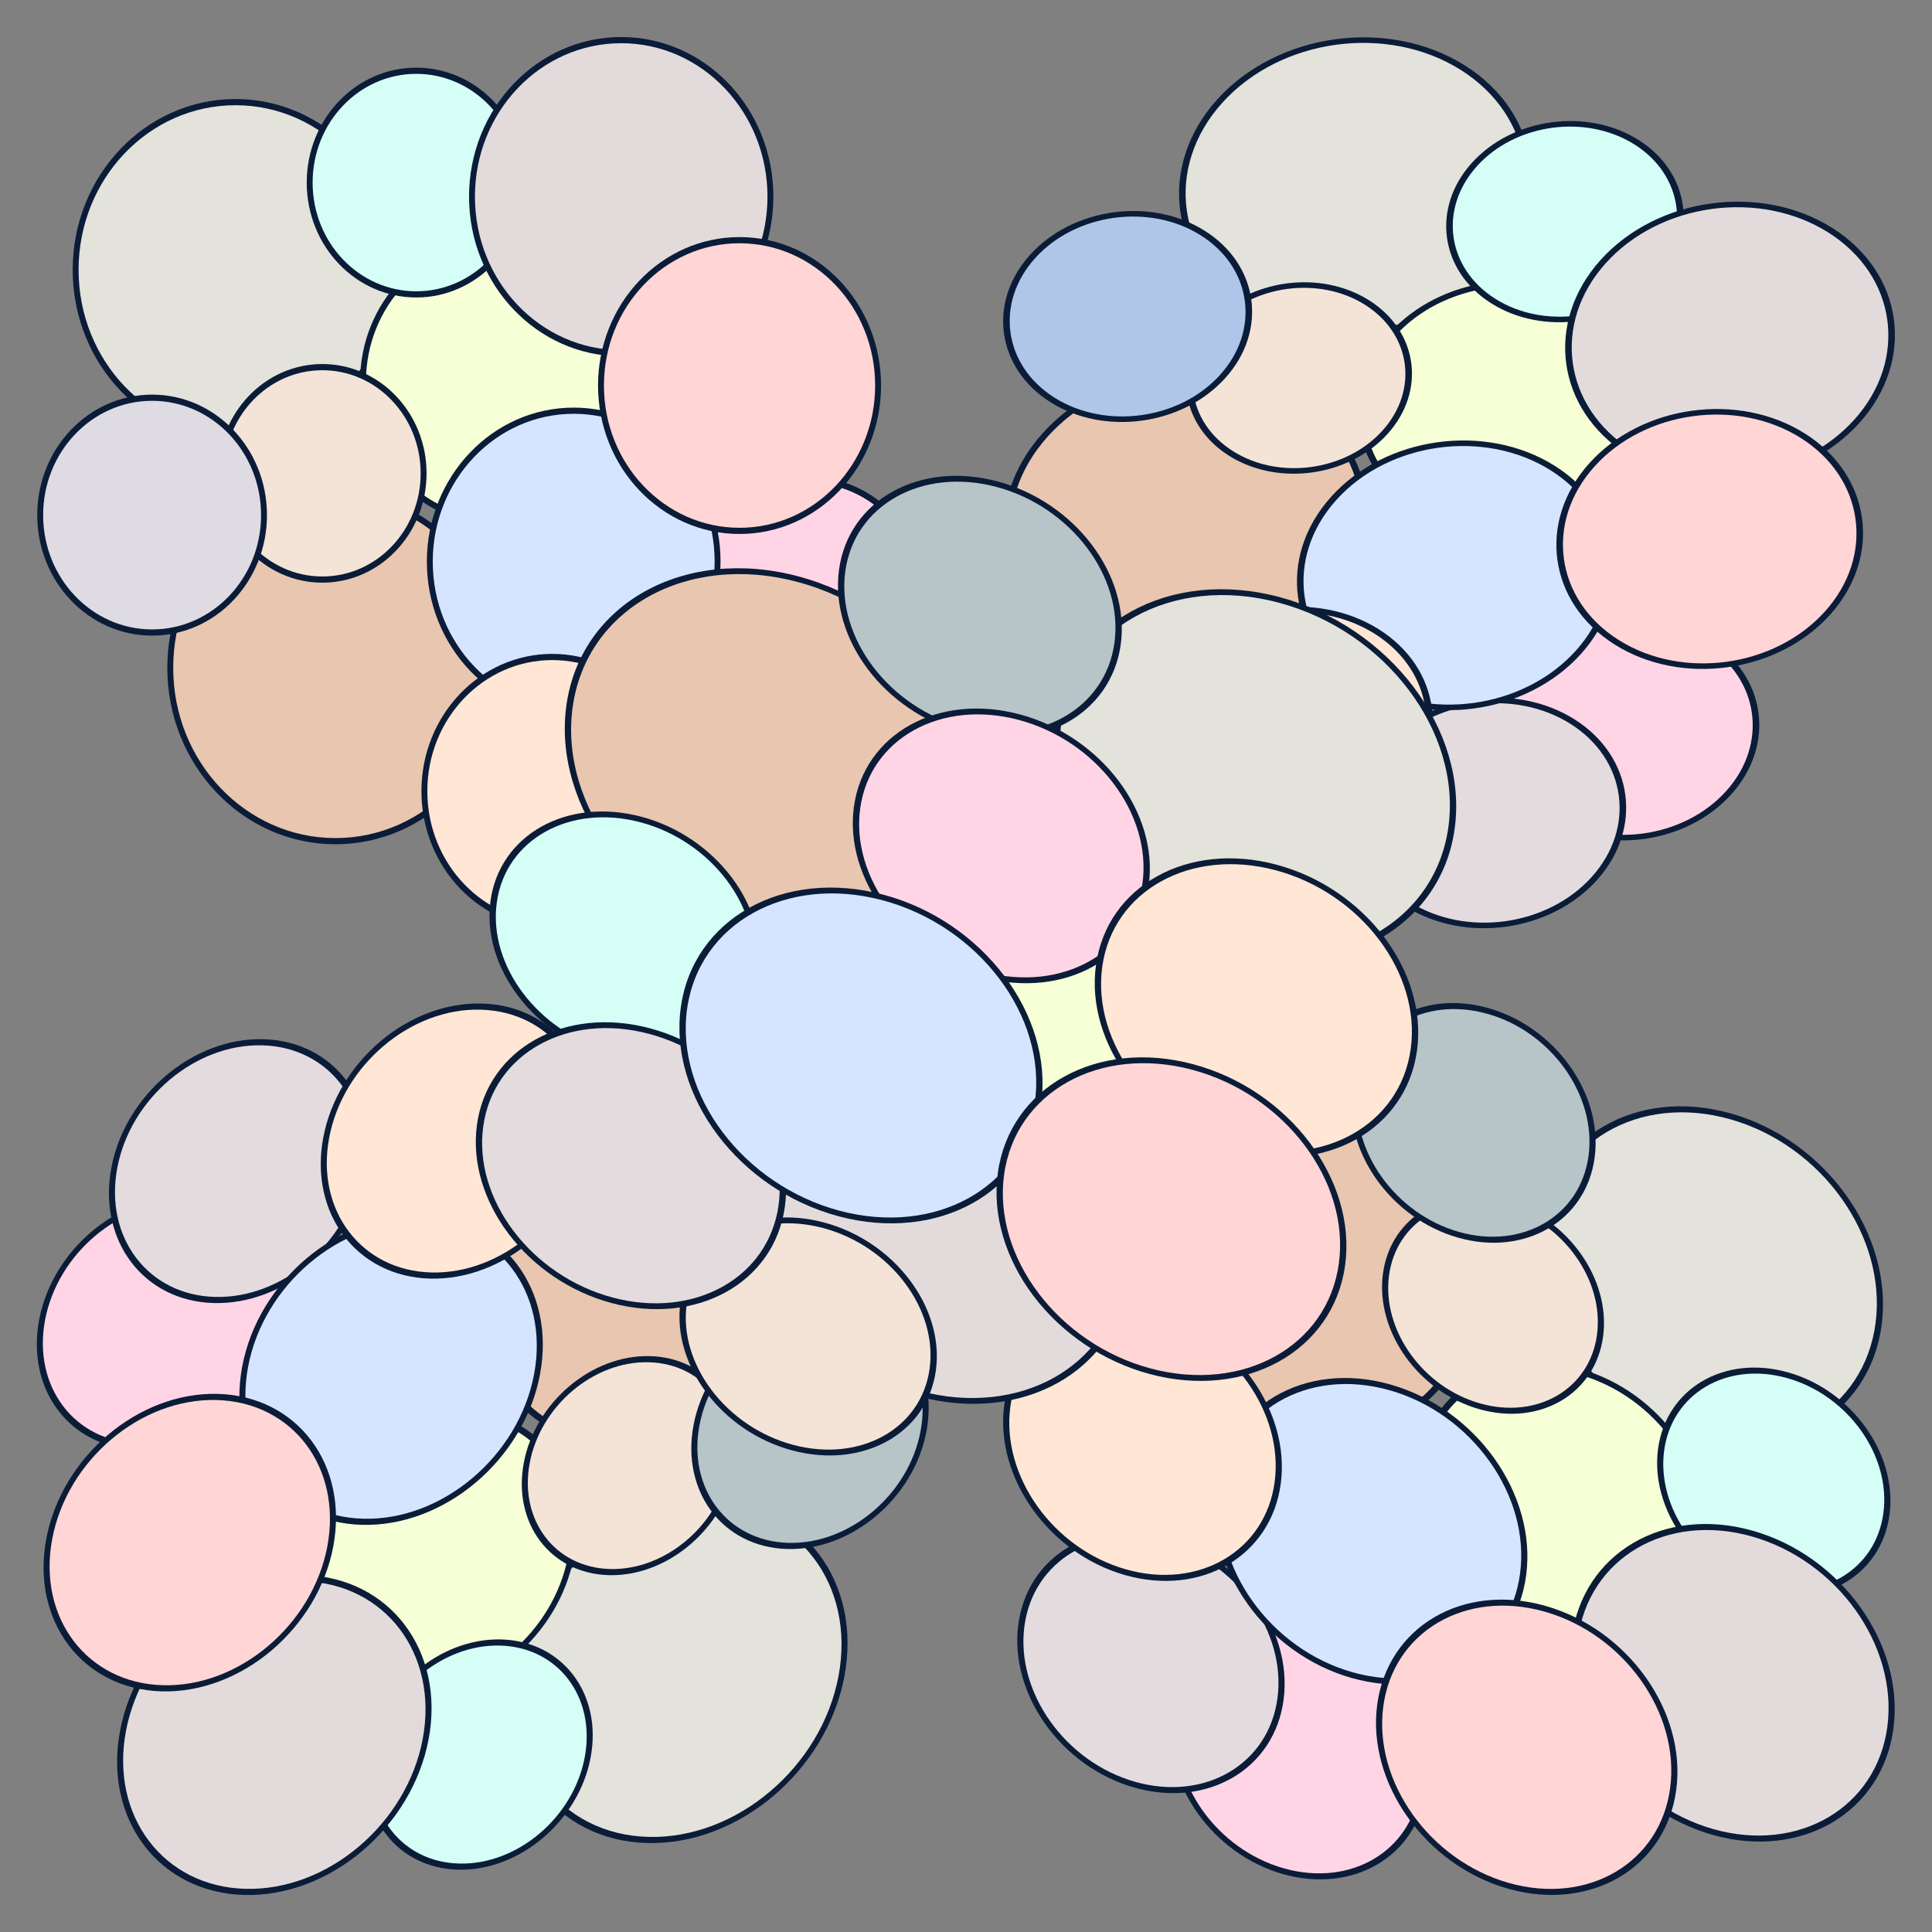 <?xml version="1.0" encoding="UTF-8" standalone="no"?>
<!-- Created with Inkscape (http://www.inkscape.org/) -->

<svg
   width="240"
   height="240"
   viewBox="0 0 240 240"
   version="1.1"
   id="svg5"
   inkscape:version="1.1 (c4e8f9ed74, 2021-05-24)"
   sodipodi:docname="Lessons_65_.svg"
   xmlns:inkscape="http://www.inkscape.org/namespaces/inkscape"
   xmlns:sodipodi="http://sodipodi.sourceforge.net/DTD/sodipodi-0.dtd"
   xmlns="http://www.w3.org/2000/svg"
   xmlns:svg="http://www.w3.org/2000/svg">
  <rect x="0" y="0" width="240" height="240" fill="#808080" stroke="none"/>
  <sodipodi:namedview
     id="namedview7"
     pagecolor="#ededed"
     bordercolor="#666666"
     borderopacity="1.0"
     inkscape:pageshadow="2"
     inkscape:pageopacity="0"
     inkscape:pagecheckerboard="0"
     inkscape:document-units="px"
     showgrid="false"
     units="px"
     scale-x="1"
     inkscape:showpageshadow="false"
     inkscape:snap-page="true"
     inkscape:snap-nodes="true"
     inkscape:snap-bbox="true"
     inkscape:bbox-nodes="true"
     inkscape:zoom="3.3416667"
     inkscape:cx="119.85037"
     inkscape:cy="120"
     inkscape:window-width="1920"
     inkscape:window-height="1017"
     inkscape:window-x="0"
     inkscape:window-y="0"
     inkscape:window-maximized="1"
     inkscape:current-layer="layer2" />
  <defs
     id="defs2" />
  <g
     inkscape:label="Layer_I"
     inkscape:groupmode="layer"
     id="layer1"
     sodipodi:insensitive="true">
    <rect
       style="fill:#ff9955;fill-opacity:0;stroke:none;stroke-width:10"
       id="rect846"
       width="3840"
       height="2160"
       x="0"
       y="0"
       rx="0"
       ry="0"
       sodipodi:insensitive="true"
       inkscape:label="Background" />
  </g>
  <g
     inkscape:groupmode="layer"
     id="layer2"
     inkscape:label="Layer_II">
    <g
       id="g1429"
       transform="matrix(1.324,0,0,1.389,-16.321,-43.491)"
       style="stroke:#0a1c38;stroke-width:0.553;stroke-opacity:1">
      <circle
         style="fill:#e3e2db;fill-rule:evenodd;stroke:#0a1c38;stroke-width:0.553;stroke-linecap:round;stroke-linejoin:round;stroke-opacity:1;stop-color:#000000"
         id="circle945"
         cx="34.423"
         cy="55.444"
         r="15" />
      <circle
         style="fill:#e9c6af;fill-rule:evenodd;stroke:#0a1c38;stroke-width:0.553;stroke-linecap:round;stroke-linejoin:round;stroke-opacity:1;stop-color:#000000"
         id="circle963"
         cx="43.802"
         cy="91.04"
         r="15.5" />
      <circle
         style="fill:#f6ffd5;fill-rule:evenodd;stroke:#0a1c38;stroke-width:0.553;stroke-linecap:round;stroke-linejoin:round;stroke-opacity:1;stop-color:#000000"
         id="circle947"
         cx="58.887"
         cy="65.444"
         r="12.5" />
      <circle
         style="fill:#d5fff6;fill-rule:evenodd;stroke:#0a1c38;stroke-width:0.553;stroke-linecap:round;stroke-linejoin:round;stroke-opacity:1;stop-color:#000000"
         id="path845"
         cx="51.382"
         cy="47.639"
         r="10" />
      <circle
         style="fill:#e3dbdb;fill-rule:evenodd;stroke:#0a1c38;stroke-width:0.553;stroke-linecap:round;stroke-linejoin:round;stroke-opacity:1;stop-color:#000000"
         id="circle949"
         cx="70.611"
         cy="48.899"
         r="14" />
      <circle
         style="fill:#f4e3d7;fill-rule:evenodd;stroke:#0a1c38;stroke-width:0.553;stroke-linecap:round;stroke-linejoin:round;stroke-opacity:1;stop-color:#000000"
         id="circle951"
         cx="42.572"
         cy="73.645"
         r="9.5" />
      <circle
         style="fill:#dedbe3;fill-rule:evenodd;stroke:#0a1c38;stroke-width:0.553;stroke-linecap:round;stroke-linejoin:round;stroke-opacity:1;stop-color:#000000"
         id="circle953"
         cx="26.598"
         cy="77.38"
         r="10.5" />
      <circle
         style="fill:#ffd5e5;fill-rule:evenodd;stroke:#0a1c38;stroke-width:0.553;stroke-linecap:round;stroke-linejoin:round;stroke-opacity:1;stop-color:#000000"
         id="circle955"
         cx="88.15"
         cy="85.209"
         r="11" />
      <circle
         style="fill:#e3dbde;fill-rule:evenodd;stroke:#0a1c38;stroke-width:0.553;stroke-linecap:round;stroke-linejoin:round;stroke-opacity:1;stop-color:#000000"
         id="circle957"
         cx="83.629"
         cy="98.895"
         r="11.5" />
      <circle
         style="fill:#d5e5ff;fill-rule:evenodd;stroke:#0a1c38;stroke-width:0.553;stroke-linecap:round;stroke-linejoin:round;stroke-opacity:1;stop-color:#000000"
         id="circle959"
         cx="66.154"
         cy="81.542"
         r="13.5" />
      <circle
         style="fill:#ffe6d5;fill-rule:evenodd;stroke:#0a1c38;stroke-width:0.553;stroke-linecap:round;stroke-linejoin:round;stroke-opacity:1;stop-color:#000000"
         id="circle961"
         cx="64.144"
         cy="102.067"
         r="12" />
      <circle
         style="fill:#ffd5d5;fill-rule:evenodd;stroke:#0a1c38;stroke-width:0.553;stroke-linecap:round;stroke-linejoin:round;stroke-opacity:1;stop-color:#000000"
         id="circle965"
         cx="81.714"
         cy="65.79"
         r="13" />
    </g>
    <g
       id="g1455"
       transform="matrix(1.125,0.709,-0.889,0.987,178.946,-55.916)"
       style="stroke:#0a1c38;stroke-width:0.568;stroke-opacity:1">
      <circle
         style="fill:#e3e2db;fill-rule:evenodd;stroke:#0a1c38;stroke-width:0.568;stroke-linecap:round;stroke-linejoin:round;stroke-opacity:1;stop-color:#000000"
         id="circle1431"
         cx="34.423"
         cy="55.444"
         r="15" />
      <circle
         style="fill:#e9c6af;fill-rule:evenodd;stroke:#0a1c38;stroke-width:0.568;stroke-linecap:round;stroke-linejoin:round;stroke-opacity:1;stop-color:#000000"
         id="circle1433"
         cx="43.802"
         cy="91.04"
         r="15.5" />
      <circle
         style="fill:#f6ffd5;fill-rule:evenodd;stroke:#0a1c38;stroke-width:0.568;stroke-linecap:round;stroke-linejoin:round;stroke-opacity:1;stop-color:#000000"
         id="circle1435"
         cx="58.887"
         cy="65.444"
         r="12.5" />
      <circle
         style="fill:#d5fff6;fill-rule:evenodd;stroke:#0a1c38;stroke-width:0.568;stroke-linecap:round;stroke-linejoin:round;stroke-opacity:1;stop-color:#000000"
         id="circle1437"
         cx="51.382"
         cy="47.639"
         r="10" />
      <circle
         style="fill:#e3dbdb;fill-rule:evenodd;stroke:#0a1c38;stroke-width:0.568;stroke-linecap:round;stroke-linejoin:round;stroke-opacity:1;stop-color:#000000"
         id="circle1439"
         cx="70.611"
         cy="48.899"
         r="14" />
      <circle
         style="fill:#f4e3d7;fill-rule:evenodd;stroke:#0a1c38;stroke-width:0.568;stroke-linecap:round;stroke-linejoin:round;stroke-opacity:1;stop-color:#000000"
         id="circle1441"
         cx="42.572"
         cy="73.645"
         r="9.5" />
      <circle
         style="fill:#afc6e9;fill-rule:evenodd;stroke:#0a1c38;stroke-width:0.568;stroke-linecap:round;stroke-linejoin:round;stroke-opacity:1;stop-color:#000000"
         id="circle1443"
         cx="26.598"
         cy="77.38"
         r="10.5" />
      <circle
         style="fill:#ffd5e5;fill-rule:evenodd;stroke:#0a1c38;stroke-width:0.568;stroke-linecap:round;stroke-linejoin:round;stroke-opacity:1;stop-color:#000000"
         id="circle1445"
         cx="88.15"
         cy="85.209"
         r="11" />
      <circle
         style="fill:#e3dbde;fill-rule:evenodd;stroke:#0a1c38;stroke-width:0.568;stroke-linecap:round;stroke-linejoin:round;stroke-opacity:1;stop-color:#000000"
         id="circle1447"
         cx="83.629"
         cy="98.895"
         r="11.5" />
      <circle
         style="fill:#d5e5ff;fill-rule:evenodd;stroke:#0a1c38;stroke-width:0.568;stroke-linecap:round;stroke-linejoin:round;stroke-opacity:1;stop-color:#000000"
         id="circle1449"
         cx="66.154"
         cy="81.542"
         r="13.5" />
      <circle
         style="fill:#ffe6d5;fill-rule:evenodd;stroke:#0a1c38;stroke-width:0.568;stroke-linecap:round;stroke-linejoin:round;stroke-opacity:1;stop-color:#000000"
         id="circle1451"
         cx="64.144"
         cy="102.067"
         r="12" />
      <circle
         style="fill:#ffd5d5;fill-rule:evenodd;stroke:#0a1c38;stroke-width:0.568;stroke-linecap:round;stroke-linejoin:round;stroke-opacity:1;stop-color:#000000"
         id="circle1453"
         cx="81.714"
         cy="65.79"
         r="13" />
    </g>
    <g
       id="g1481"
       transform="matrix(-1.343,-0.035,0.261,-1.392,116.146,286.07)"
       style="stroke:#0a1c38;stroke-width:0.547;stroke-opacity:1">
      <circle
         style="fill:#e3e2db;fill-rule:evenodd;stroke:#0a1c38;stroke-width:0.547;stroke-linecap:round;stroke-linejoin:round;stroke-opacity:1;stop-color:#000000"
         id="circle1457"
         cx="34.423"
         cy="55.444"
         r="15" />
      <circle
         style="fill:#e9c6af;fill-rule:evenodd;stroke:#0a1c38;stroke-width:0.547;stroke-linecap:round;stroke-linejoin:round;stroke-opacity:1;stop-color:#000000"
         id="circle1459"
         cx="43.802"
         cy="91.04"
         r="15.5" />
      <circle
         style="fill:#f6ffd5;fill-rule:evenodd;stroke:#0a1c38;stroke-width:0.547;stroke-linecap:round;stroke-linejoin:round;stroke-opacity:1;stop-color:#000000"
         id="circle1461"
         cx="58.887"
         cy="65.444"
         r="12.5" />
      <circle
         style="fill:#d5fff6;fill-rule:evenodd;stroke:#0a1c38;stroke-width:0.547;stroke-linecap:round;stroke-linejoin:round;stroke-opacity:1;stop-color:#000000"
         id="circle1463"
         cx="51.382"
         cy="47.639"
         r="10" />
      <circle
         style="fill:#e3dbdb;fill-rule:evenodd;stroke:#0a1c38;stroke-width:0.547;stroke-linecap:round;stroke-linejoin:round;stroke-opacity:1;stop-color:#000000"
         id="circle1465"
         cx="70.611"
         cy="48.899"
         r="14" />
      <circle
         style="fill:#f4e3d7;fill-rule:evenodd;stroke:#0a1c38;stroke-width:0.547;stroke-linecap:round;stroke-linejoin:round;stroke-opacity:1;stop-color:#000000"
         id="circle1467"
         cx="42.572"
         cy="73.645"
         r="9.5" />
      <circle
         style="fill:#b7c4c8;fill-rule:evenodd;stroke:#0a1c38;stroke-width:0.547;stroke-linecap:round;stroke-linejoin:round;stroke-opacity:1;stop-color:#000000"
         id="circle1469"
         cx="26.598"
         cy="77.38"
         r="10.5" />
      <circle
         style="fill:#ffd5e5;fill-rule:evenodd;stroke:#0a1c38;stroke-width:0.547;stroke-linecap:round;stroke-linejoin:round;stroke-opacity:1;stop-color:#000000"
         id="circle1471"
         cx="88.15"
         cy="85.209"
         r="11" />
      <circle
         style="fill:#e3dbde;fill-rule:evenodd;stroke:#0a1c38;stroke-width:0.547;stroke-linecap:round;stroke-linejoin:round;stroke-opacity:1;stop-color:#000000"
         id="circle1473"
         cx="83.629"
         cy="98.895"
         r="11.5" />
      <circle
         style="fill:#d5e5ff;fill-rule:evenodd;stroke:#0a1c38;stroke-width:0.547;stroke-linecap:round;stroke-linejoin:round;stroke-opacity:1;stop-color:#000000"
         id="circle1475"
         cx="66.154"
         cy="81.542"
         r="13.5" />
      <circle
         style="fill:#ffe6d5;fill-rule:evenodd;stroke:#0a1c38;stroke-width:0.547;stroke-linecap:round;stroke-linejoin:round;stroke-opacity:1;stop-color:#000000"
         id="circle1477"
         cx="64.144"
         cy="102.067"
         r="12" />
      <circle
         style="fill:#ffd5d5;fill-rule:evenodd;stroke:#0a1c38;stroke-width:0.547;stroke-linecap:round;stroke-linejoin:round;stroke-opacity:1;stop-color:#000000"
         id="circle1479"
         cx="81.714"
         cy="65.79"
         r="13" />
    </g>
    <g
       id="g1703"
       transform="matrix(-0.174,1.324,-1.4,-0.396,295.979,134.917)"
       style="stroke:#0a1c38;stroke-width:0.541;stroke-opacity:1">
      <circle
         style="fill:#e3e2db;fill-rule:evenodd;stroke:#0a1c38;stroke-width:0.541;stroke-linecap:round;stroke-linejoin:round;stroke-opacity:1;stop-color:#000000"
         id="circle1679"
         cx="34.423"
         cy="55.444"
         r="15" />
      <circle
         style="fill:#e9c6af;fill-rule:evenodd;stroke:#0a1c38;stroke-width:0.541;stroke-linecap:round;stroke-linejoin:round;stroke-opacity:1;stop-color:#000000"
         id="circle1681"
         cx="43.802"
         cy="91.04"
         r="15.5" />
      <circle
         style="fill:#f6ffd5;fill-rule:evenodd;stroke:#0a1c38;stroke-width:0.541;stroke-linecap:round;stroke-linejoin:round;stroke-opacity:1;stop-color:#000000"
         id="circle1683"
         cx="58.887"
         cy="65.444"
         r="12.5" />
      <circle
         style="fill:#d5fff6;fill-rule:evenodd;stroke:#0a1c38;stroke-width:0.541;stroke-linecap:round;stroke-linejoin:round;stroke-opacity:1;stop-color:#000000"
         id="circle1685"
         cx="51.382"
         cy="47.639"
         r="10" />
      <circle
         style="fill:#e3dbdb;fill-rule:evenodd;stroke:#0a1c38;stroke-width:0.541;stroke-linecap:round;stroke-linejoin:round;stroke-opacity:1;stop-color:#000000"
         id="circle1687"
         cx="70.611"
         cy="48.899"
         r="14" />
      <circle
         style="fill:#f4e3d7;fill-rule:evenodd;stroke:#0a1c38;stroke-width:0.541;stroke-linecap:round;stroke-linejoin:round;stroke-opacity:1;stop-color:#000000"
         id="circle1689"
         cx="42.572"
         cy="73.645"
         r="9.5" />
      <circle
         style="fill:#b7c4c8;fill-rule:evenodd;stroke:#0a1c38;stroke-width:0.541;stroke-linecap:round;stroke-linejoin:round;stroke-opacity:1;stop-color:#000000"
         id="circle1691"
         cx="26.598"
         cy="77.38"
         r="10.5" />
      <circle
         style="fill:#ffd5e5;fill-rule:evenodd;stroke:#0a1c38;stroke-width:0.541;stroke-linecap:round;stroke-linejoin:round;stroke-opacity:1;stop-color:#000000"
         id="circle1693"
         cx="88.15"
         cy="85.209"
         r="11" />
      <circle
         style="fill:#e3dbde;fill-rule:evenodd;stroke:#0a1c38;stroke-width:0.541;stroke-linecap:round;stroke-linejoin:round;stroke-opacity:1;stop-color:#000000"
         id="circle1695"
         cx="83.629"
         cy="98.895"
         r="11.5" />
      <circle
         style="fill:#d5e5ff;fill-rule:evenodd;stroke:#0a1c38;stroke-width:0.541;stroke-linecap:round;stroke-linejoin:round;stroke-opacity:1;stop-color:#000000"
         id="circle1697"
         cx="66.154"
         cy="81.542"
         r="13.5" />
      <circle
         style="fill:#ffe6d5;fill-rule:evenodd;stroke:#0a1c38;stroke-width:0.541;stroke-linecap:round;stroke-linejoin:round;stroke-opacity:1;stop-color:#000000"
         id="circle1699"
         cx="64.144"
         cy="102.067"
         r="12" />
      <circle
         style="fill:#ffd5d5;fill-rule:evenodd;stroke:#0a1c38;stroke-width:0.541;stroke-linecap:round;stroke-linejoin:round;stroke-opacity:1;stop-color:#000000"
         id="circle1701"
         cx="81.714"
         cy="65.79"
         r="13" />
    </g>
    <g
       id="g1729"
       transform="matrix(-0.202,1.454,-1.629,-0.435,253.149,70.397)"
       style="stroke-width:0.478;stroke:#0a1c38;stroke-opacity:1"
       inkscape:label="g1729">
      <circle
         style="fill:#e3e2db;fill-rule:evenodd;stroke-width:0.478;stroke-linecap:round;stroke-linejoin:round;stop-color:#000000;stroke:#0a1c38;stroke-opacity:1"
         id="circle1705"
         cx="34.423"
         cy="55.444"
         r="15" />
      <circle
         style="fill:#e9c6af;fill-rule:evenodd;stroke-width:0.478;stroke-linecap:round;stroke-linejoin:round;stop-color:#000000;stroke:#0a1c38;stroke-opacity:1"
         id="circle1707"
         cx="43.802"
         cy="91.04"
         r="15.5" />
      <circle
         style="fill:#f6ffd5;fill-rule:evenodd;stroke-width:0.478;stroke-linecap:round;stroke-linejoin:round;stop-color:#000000;stroke:#0a1c38;stroke-opacity:1"
         id="circle1709"
         cx="58.887"
         cy="65.444"
         r="12.5"
         inkscape:transform-center-x="5.3628806"
         inkscape:transform-center-y="5.0406333" />
      <circle
         style="fill:#d5fff6;fill-rule:evenodd;stroke-width:0.478;stroke-linecap:round;stroke-linejoin:round;stop-color:#000000;stroke:#0a1c38;stroke-opacity:1"
         id="circle1711"
         cx="61.556"
         cy="100.122"
         r="10" />
      <circle
         style="fill:#e3dbdb;fill-rule:evenodd;stroke-width:0.478;stroke-linecap:round;stroke-linejoin:round;stop-color:#000000;stroke:#0a1c38;stroke-opacity:1"
         id="circle1713"
         cx="78.738"
         cy="73.806"
         r="14" />
      <circle
         style="fill:#f4e3d7;fill-rule:evenodd;stroke-width:0.478;stroke-linecap:round;stroke-linejoin:round;stop-color:#000000;stroke:#0a1c38;stroke-opacity:1"
         id="circle1715"
         cx="90.463"
         cy="82.556"
         r="9.5" />
      <circle
         style="fill:#b7c4c8;fill-rule:evenodd;stroke-width:0.478;stroke-linecap:round;stroke-linejoin:round;stop-color:#000000;stroke:#0a1c38;stroke-opacity:1"
         id="circle1717"
         cx="26.598"
         cy="77.38"
         r="10.5" />
      <circle
         style="fill:#ffd5e5;fill-rule:evenodd;stroke-width:0.478;stroke-linecap:round;stroke-linejoin:round;stop-color:#000000;stroke:#0a1c38;stroke-opacity:1"
         id="circle1719"
         cx="45.801"
         cy="73.363"
         r="11" />
      <circle
         style="fill:#e3dbde;fill-rule:evenodd;stroke-width:0.478;stroke-linecap:round;stroke-linejoin:round;stop-color:#000000;stroke:#0a1c38;stroke-opacity:1"
         id="circle1721"
         cx="80.296"
         cy="97.332"
         r="11.5" />
      <circle
         style="fill:#d5e5ff;fill-rule:evenodd;stroke-width:0.478;stroke-linecap:round;stroke-linejoin:round;stop-color:#000000;stroke:#0a1c38;stroke-opacity:1"
         id="circle1723"
         cx="66.154"
         cy="81.542"
         r="13.5" />
      <circle
         style="fill:#ffe6d5;fill-rule:evenodd;stroke-width:0.478;stroke-linecap:round;stroke-linejoin:round;stop-color:#000000;stroke:#0a1c38;stroke-opacity:1"
         id="circle1725"
         cx="53.535"
         cy="52.947"
         r="12" />
      <circle
         style="fill:#ffd5d5;fill-rule:evenodd;stroke-width:0.478;stroke-linecap:round;stroke-linejoin:round;stop-color:#000000;stroke:#0a1c38;stroke-opacity:1"
         id="circle1727"
         cx="72.806"
         cy="57.04"
         r="13" />
    </g>
  </g>
</svg>

